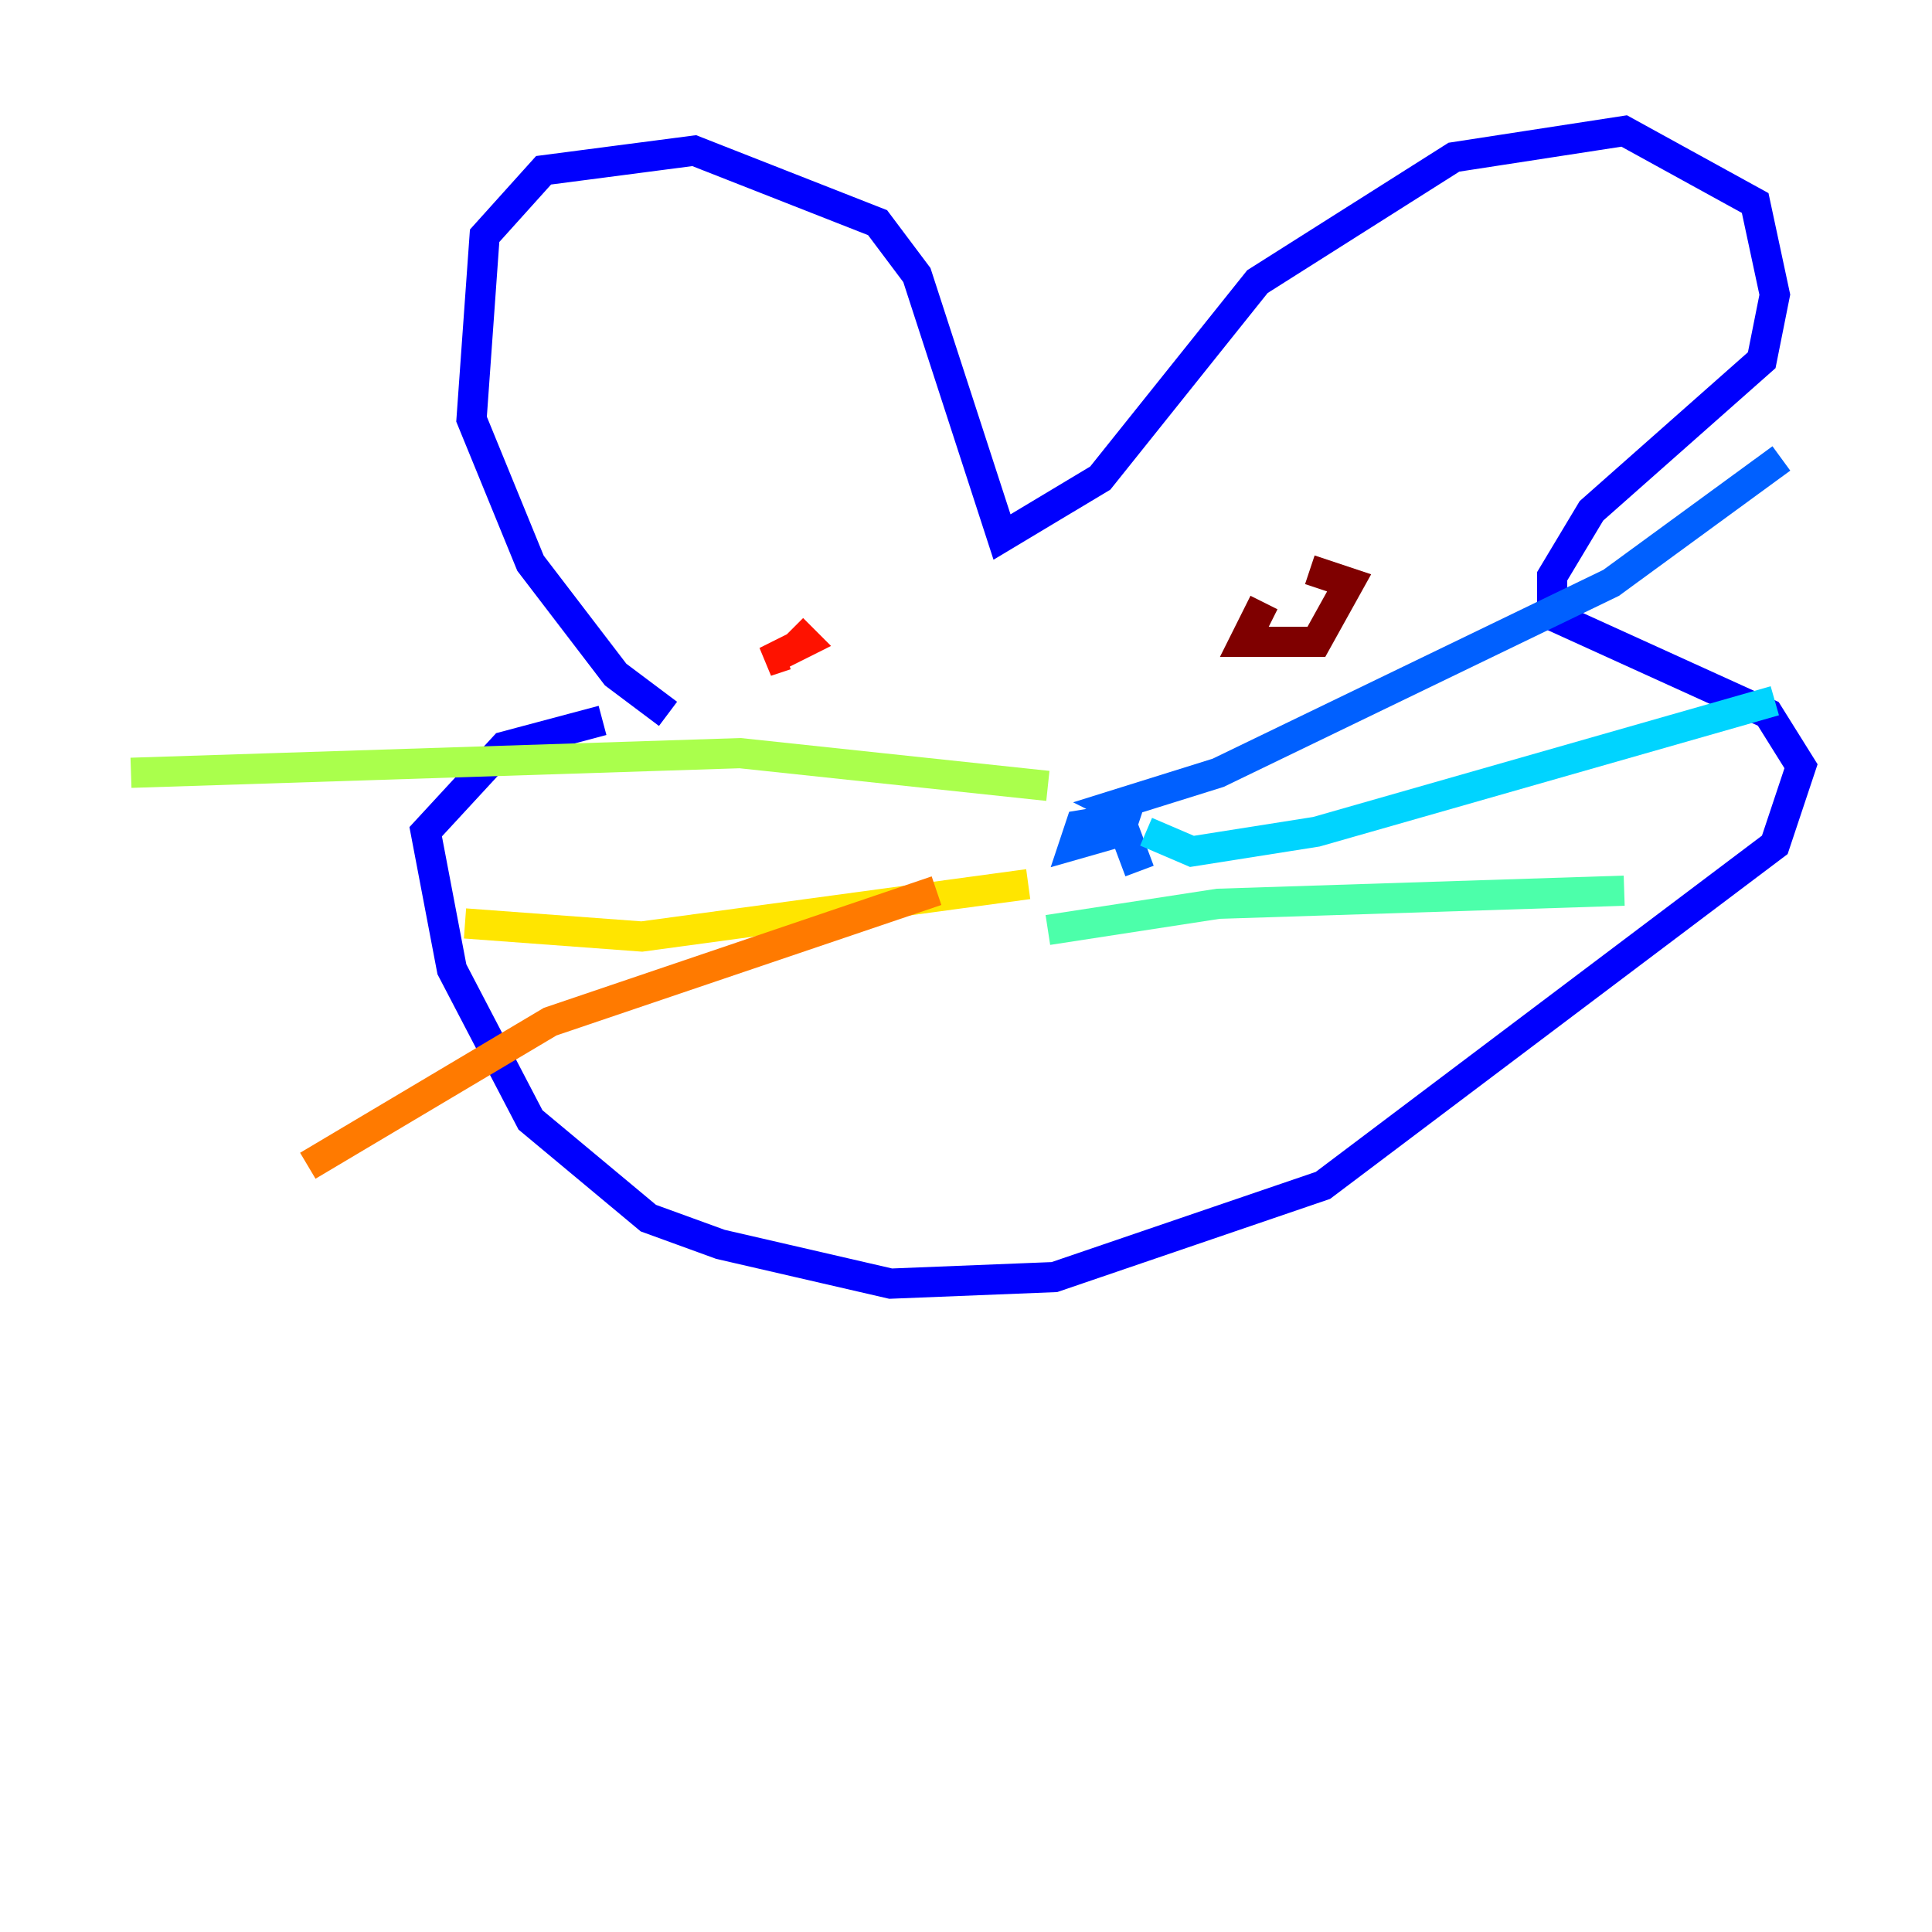 <?xml version="1.0" encoding="utf-8" ?>
<svg baseProfile="tiny" height="128" version="1.2" viewBox="0,0,128,128" width="128" xmlns="http://www.w3.org/2000/svg" xmlns:ev="http://www.w3.org/2001/xml-events" xmlns:xlink="http://www.w3.org/1999/xlink"><defs /><polyline fill="none" points="94.156,66.82 94.156,66.82" stroke="#00007f" stroke-width="2" /><polyline fill="none" points="44.258,47.295 40.786,44.691 35.146,37.315 31.241,27.77 32.108,15.62 36.014,11.281 45.993,9.98 58.142,14.752 60.746,18.224 66.386,35.58 72.895,31.675 83.308,18.658 96.325,10.414 107.607,8.678 116.285,13.451 117.586,19.525 116.719,23.864 105.437,33.844 102.834,38.183 102.834,40.786 117.153,47.295 119.322,50.766 117.586,55.973 87.647,78.536 69.858,84.61 59.01,85.044 47.729,82.441 42.956,80.705 35.146,74.197 29.939,64.217 28.203,55.105 33.41,49.464 39.919,47.729" stroke="#0000fe" stroke-width="2" /><polyline fill="none" points="75.498,57.709 74.197,54.237 71.593,54.671 71.159,55.973 74.197,55.105 74.63,53.803 73.763,53.37 80.705,51.2 106.739,38.617 118.02,30.373" stroke="#0060ff" stroke-width="2" /><polyline fill="none" points="75.932,55.105 78.969,56.407 87.214,55.105 117.586,46.427" stroke="#00d4ff" stroke-width="2" /><polyline fill="none" points="69.424,61.614 80.705,59.878 107.607,59.01" stroke="#4cffaa" stroke-width="2" /><polyline fill="none" points="69.424,52.068 49.031,49.898 8.678,51.2" stroke="#aaff4c" stroke-width="2" /><polyline fill="none" points="68.122,58.576 42.522,62.047 30.807,61.18" stroke="#ffe500" stroke-width="2" /><polyline fill="none" points="62.047,59.01 36.447,67.688 20.393,77.234" stroke="#ff7a00" stroke-width="2" /><polyline fill="none" points="52.068,43.39 50.766,43.824 53.37,42.522 52.502,41.654" stroke="#fe1200" stroke-width="2" /><polyline fill="none" points="83.742,39.919 82.441,42.522 87.214,42.522 89.383,38.617 86.78,37.749" stroke="#7f0000" stroke-width="2" /></svg>